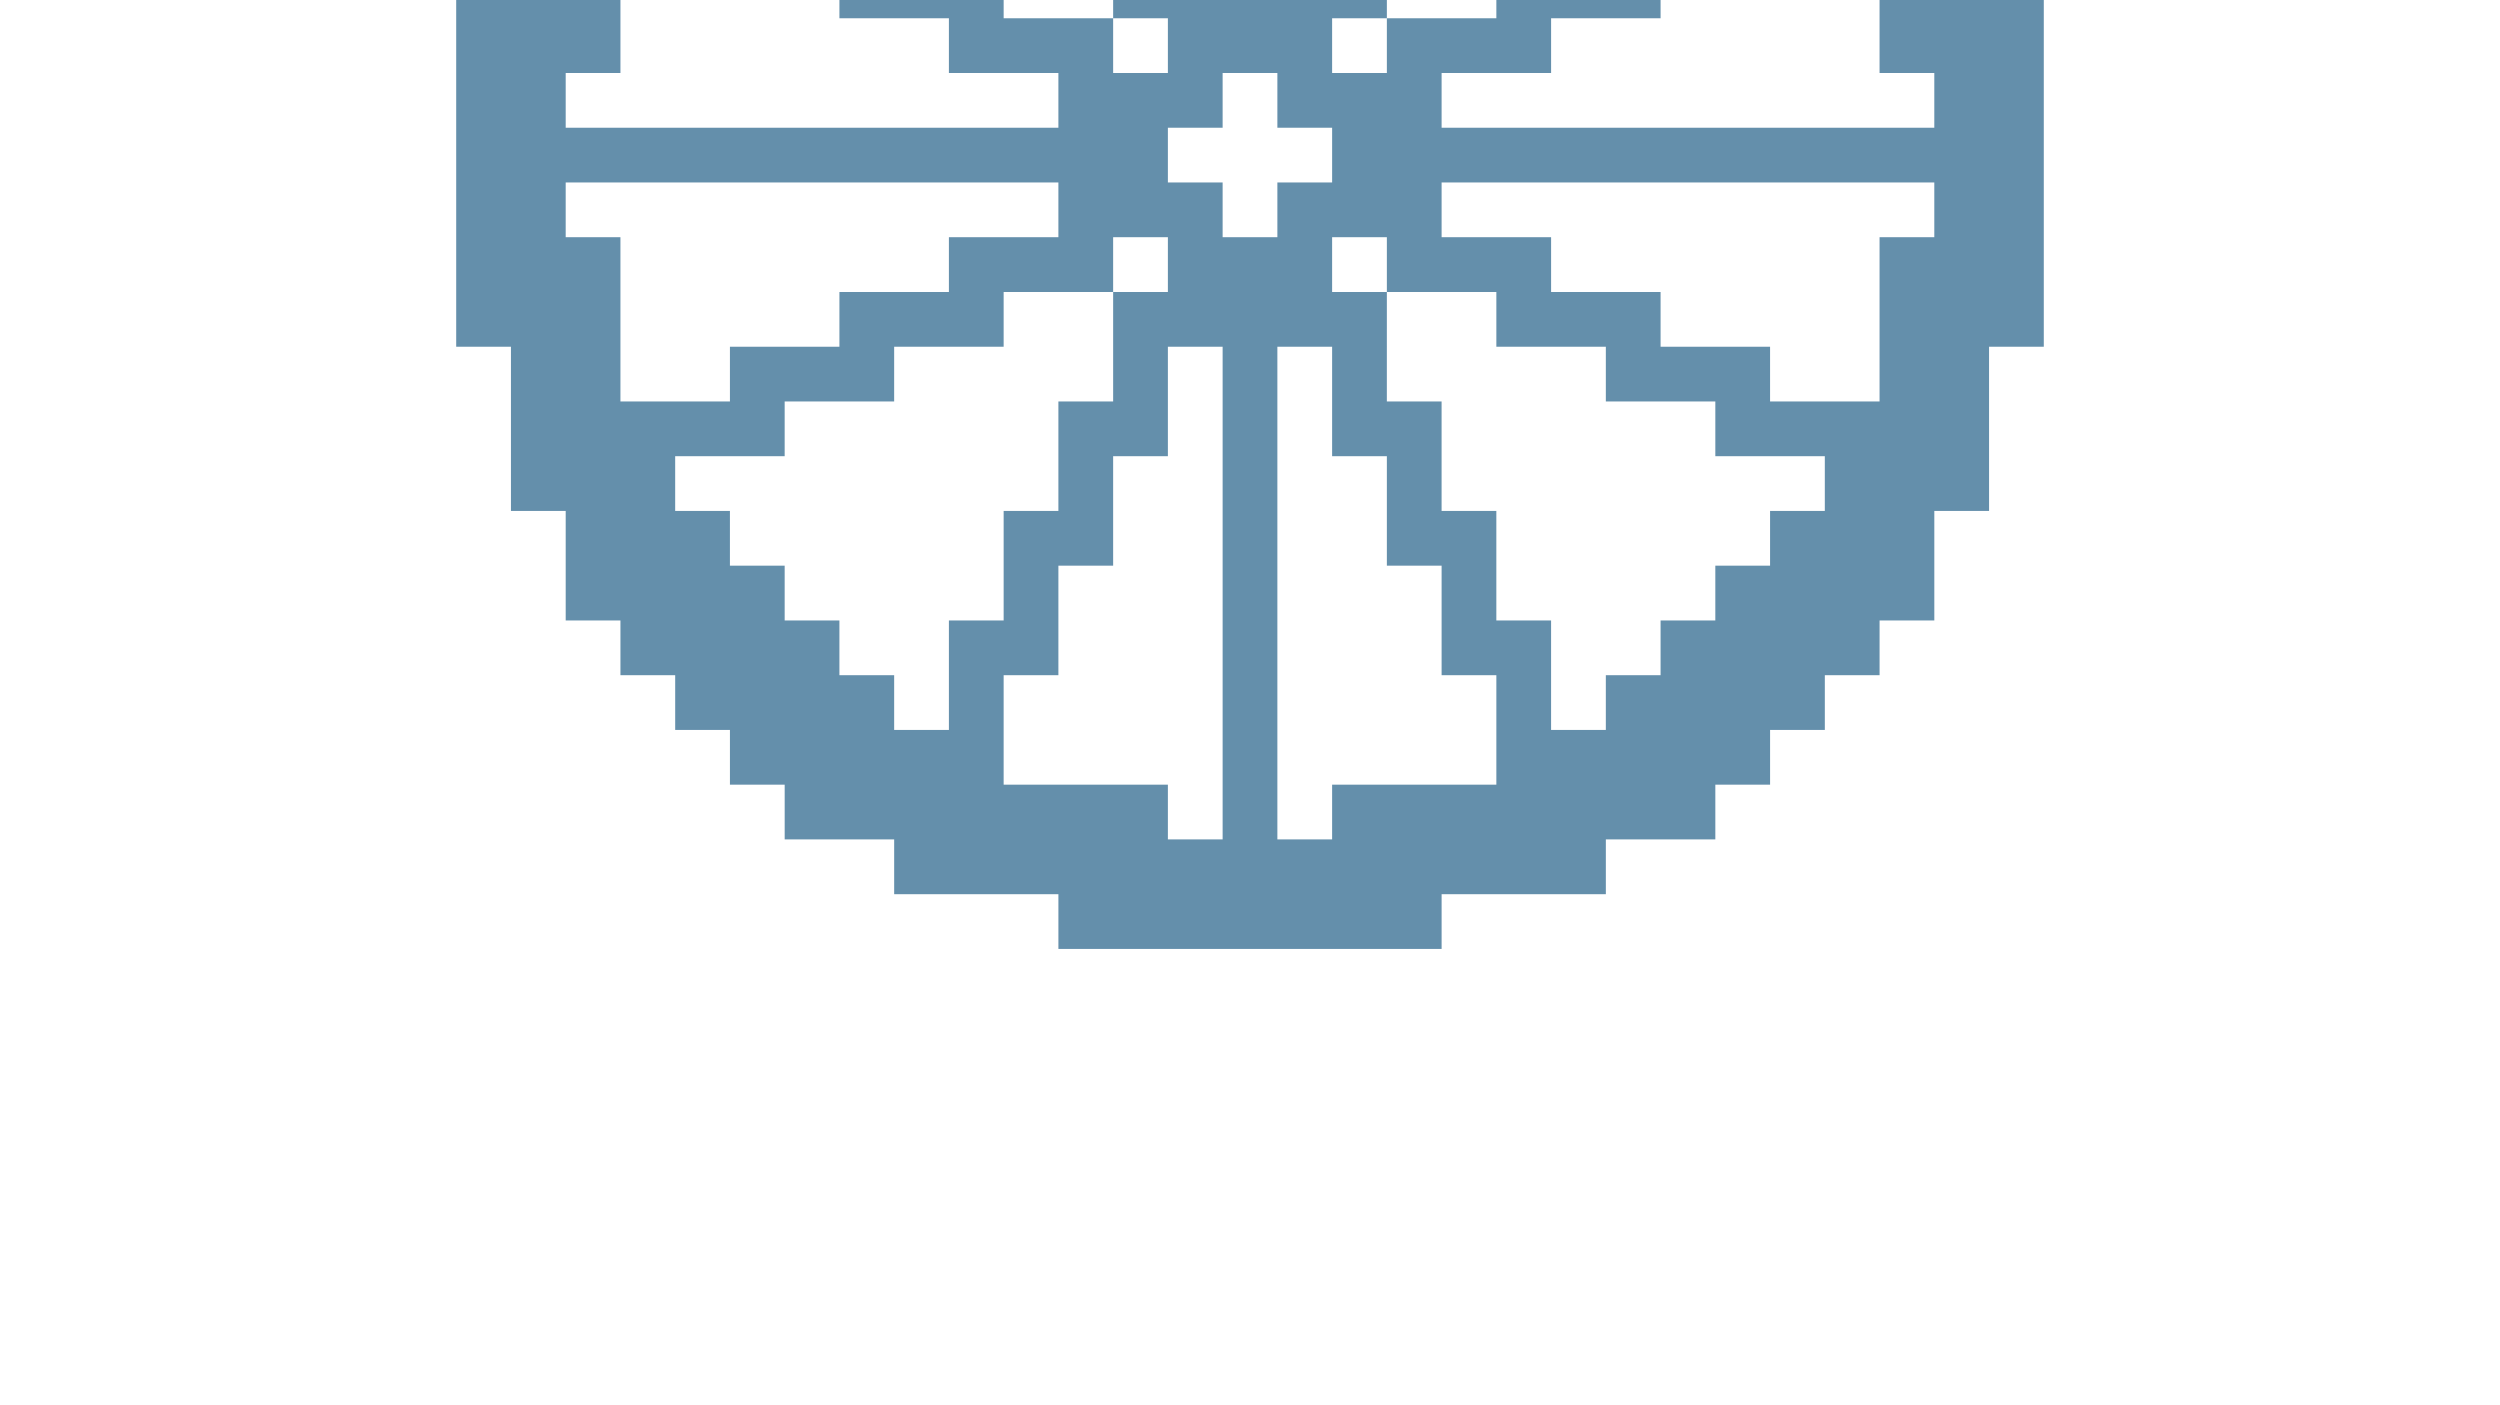 <?xml version="1.0" encoding="utf-8"?>
<!-- Generator: Adobe Illustrator 26.3.1, SVG Export Plug-In . SVG Version: 6.00 Build 0)  -->
<svg version="1.1" id="Layer_1" xmlns="http://www.w3.org/2000/svg" xmlns:xlink="http://www.w3.org/1999/xlink" x="0px" y="0px"
	 viewBox="0 0 685 385" style="enable-background:new 0 0 685 385;" xml:space="preserve">
<style type="text/css">
	.st0{display:none;}
	.st1{display:inline;}
	.st2{fill:#AECFC2;}
	.st3{fill:#D4CF8B;}
	.st4{fill:#A1C8DE;}
	.st5{fill:#8CC63F;}
	.st6{fill:#007A06;}
	.st7{fill:#648FAB;}
</style>
<path class="st7" d="M545-10v-45h-15v-30h-15v-15h-15v-15h-15v-15h-15v-15h-30v-15h-45v-15H290v15h-45v15h-30v15h-15v15h-15v15h-15
	v15h-15v30h-15v45h-15V95h15v45h15v30h15v15h15v15h15v15h15v15h30v15h45v15h105v-15h45v-15h30v-15h15v-15h15v-15h15v-15h15v-30h15
	V95h15V-10H545z M425-115h15v15h15v15h15v15h15v15h15v15h-30v15h-30v15h-30V5h-30v15h-15V5h15v-30h15v-30h15v-30h15V-115z M350-145
	h15v15h45v30h-15v30h-15v30h-15v30h-15V-145z M275-130h45v-15h15v135h-15v-30h-15v-30h-15v-30h-15V-130z M185-55h15v-15h15v-15h15
	v-15h15v-15h15v30h15v30h15v30h15V5h15v15h-15V5h-30v-15h-30v-15h-30v-15h-30V-55z M155,20h15v-45h30v15h30V5h30v15h30v15H155V20z
	 M170,110V65h-15V50h135v15h-30v15h-30v15h-30v15H170z M260,200h-15v-15h-15v-15h-15v-15h-15v-15h-15v-15h30v-15h30V95h30V80h30V65
	h15v15h-15v30h-15v30h-15v30h-15V200z M335,230h-15v-15h-45v-30h15v-30h15v-30h15V95h15V230z M320,50V35h15V20h15v15h15v15h-15v15
	h-15V50H320z M410,215h-45v15h-15V95h15v30h15v30h15v30h15V215z M500,140h-15v15h-15v15h-15v15h-15v15h-15v-30h-15v-30h-15v-30h-15
	V80h-15V65h15v15h30v15h30v15h30v15h30V140z M530,65h-15v45h-30V95h-30V80h-30V65h-30V50h135V65z M530,35H395V20h30V5h30v-15h30v-15
	h30v45h15V35z"/>
</svg>
